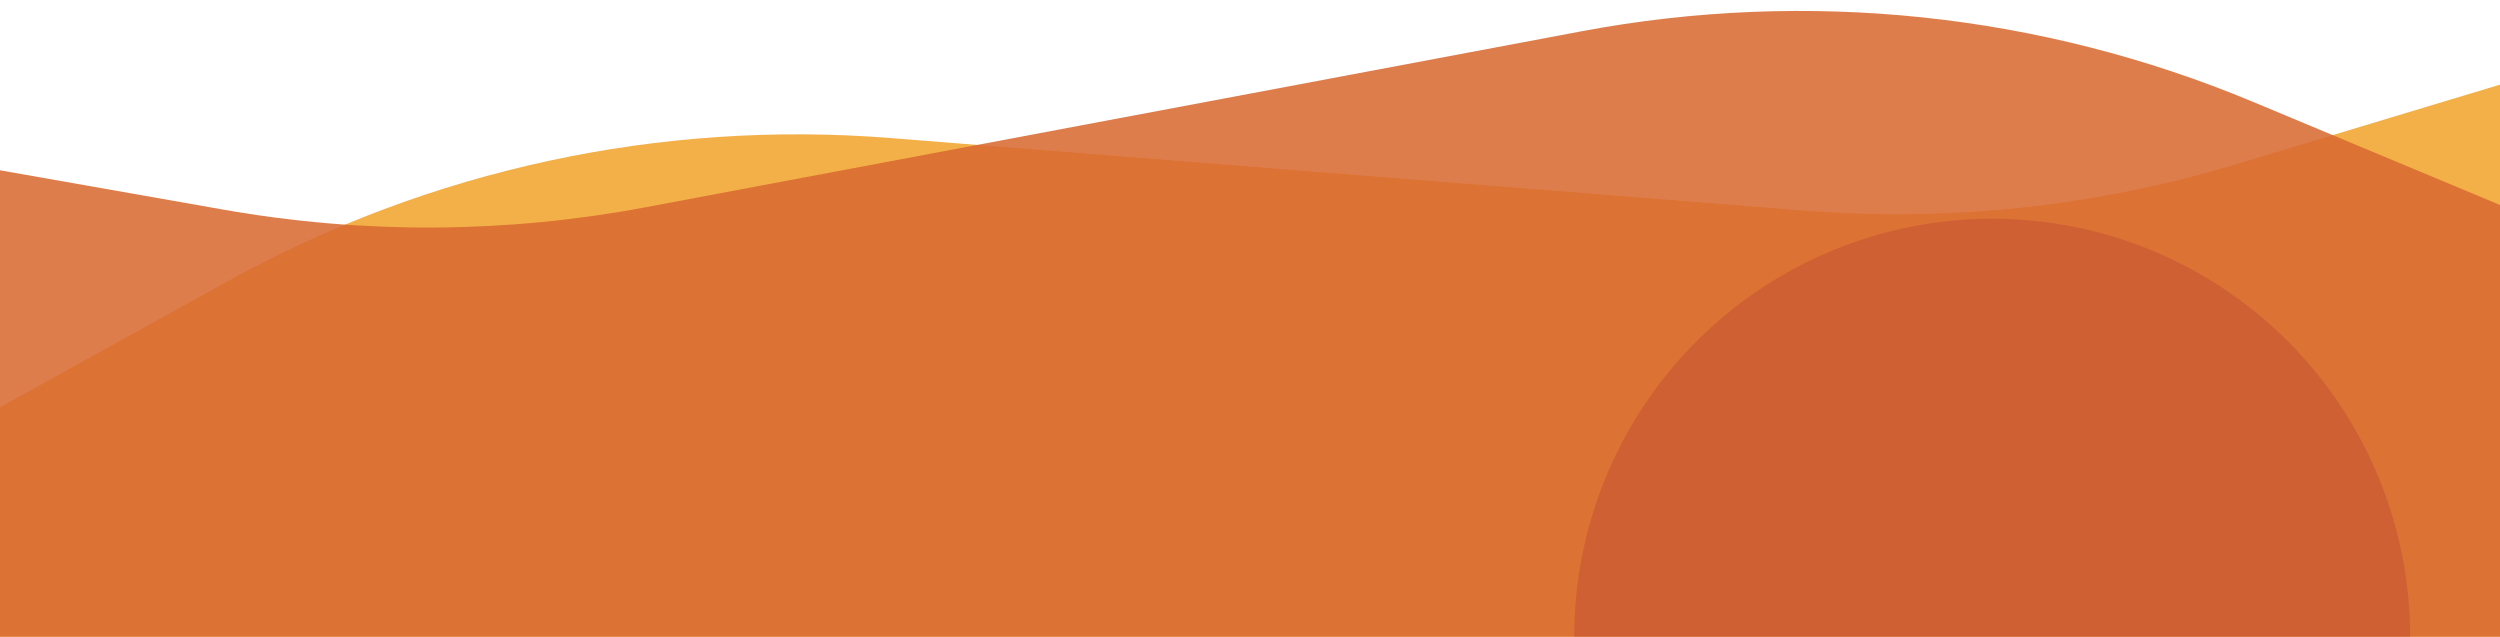 <svg width="1920" height="489" viewBox="0 0 1920 489" fill="none" xmlns="http://www.w3.org/2000/svg">
<path d="M0 489L1920 489L1920 65L1717.73 126.02C1610.02 158.512 1497.2 170.614 1385.05 161.706L683.788 106.001C506.903 91.95 329.795 130.266 174.535 216.174L1.54084e-05 312.748L0 489Z" fill="#F3B048"/>
<path d="M0 489L1920 489L1920 157.431L1730.23 78.198C1567.42 10.221 1388.28 -8.628 1214.88 23.975L495.752 159.19C388.796 179.3 279.088 179.933 171.908 161.057L3.13165e-05 130.781L0 489Z" fill="#D96930" fill-opacity="0.86"/>
<path d="M1851 489C1851 403.866 1817.18 322.218 1756.98 262.019C1696.78 201.82 1615.13 168 1530 168C1444.87 168 1363.22 201.82 1303.02 262.019C1242.82 322.218 1209 403.865 1209 489L1530 489H1851Z" fill="#AD3635" fill-opacity="0.3"/>
</svg>
